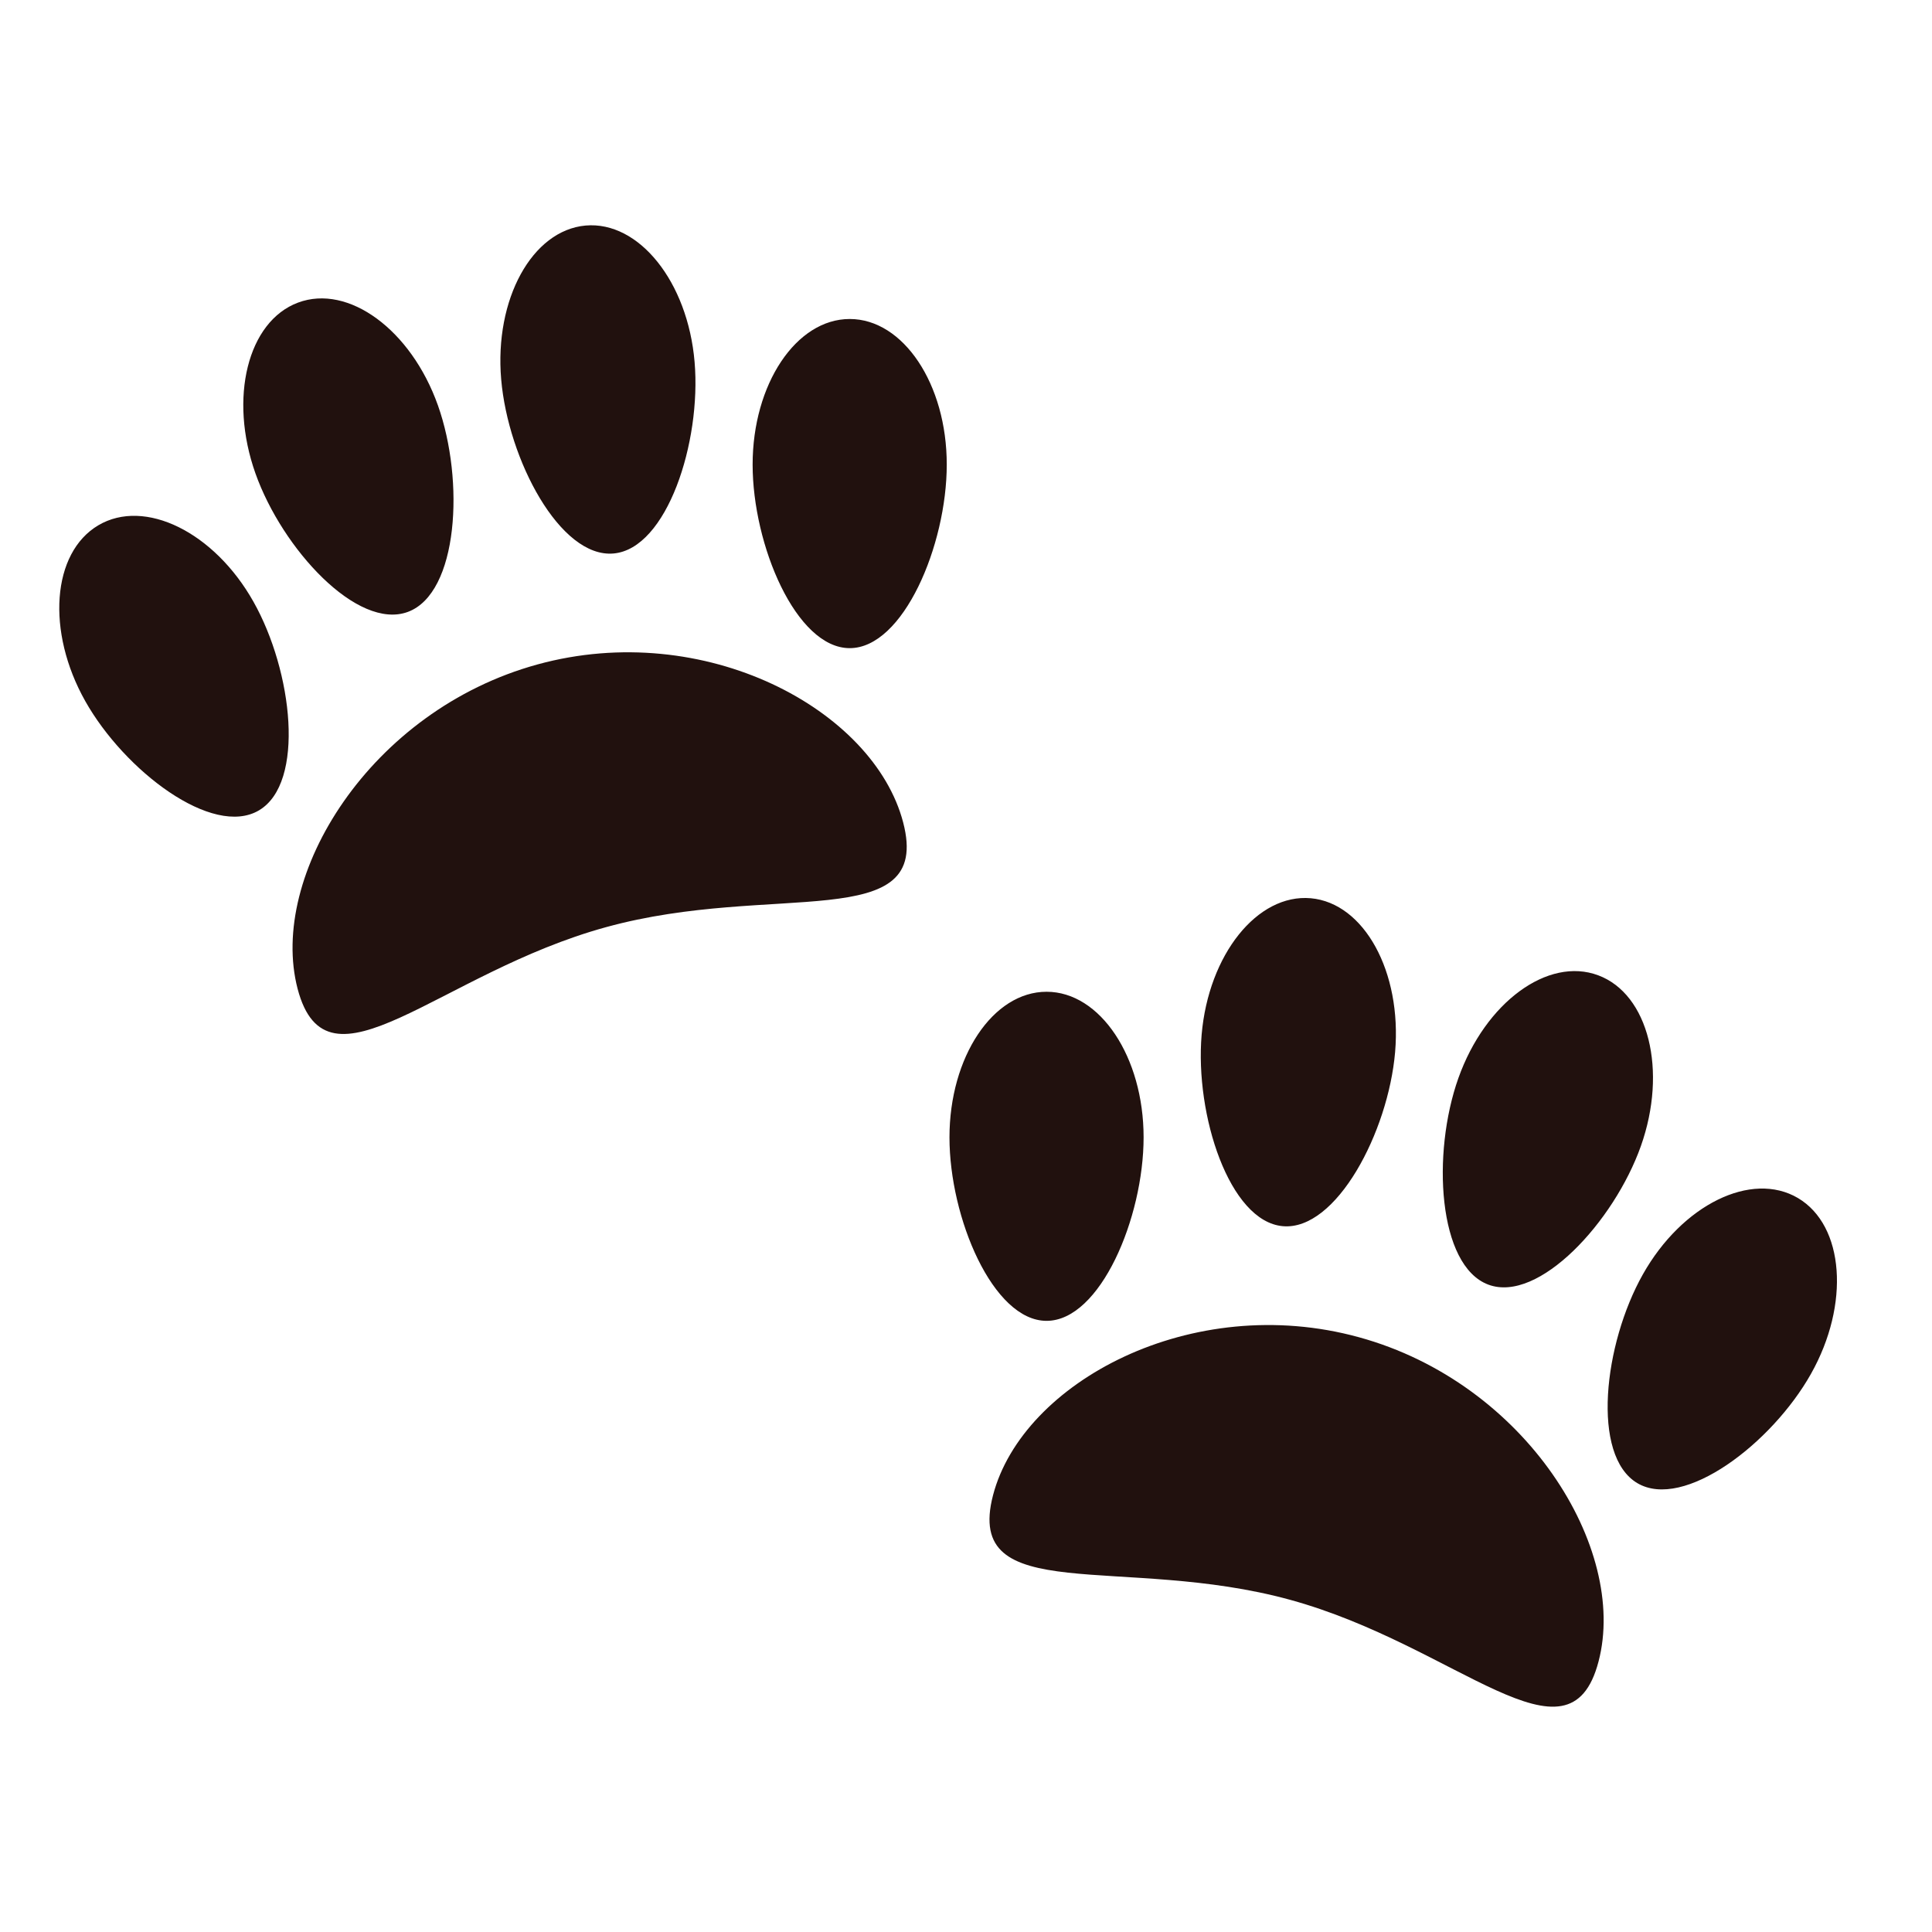 <svg width="27" height="27" viewBox="0 0 27 27" fill="none" xmlns="http://www.w3.org/2000/svg">
<path d="M7.51 9.286C5.173 9.928 3.747 12.239 4.159 13.818C4.573 15.397 6.133 13.598 8.47 12.957C10.807 12.314 13.035 13.073 12.622 11.494C12.21 9.915 9.847 8.644 7.51 9.286ZM5.701 8.551C6.405 8.289 6.495 6.722 6.12 5.665C5.745 4.609 4.869 3.966 4.165 4.229C3.461 4.492 3.195 5.561 3.57 6.616C3.945 7.673 4.996 8.813 5.701 8.551ZM8.575 7.735C9.321 7.668 9.803 6.179 9.707 5.058C9.612 3.939 8.929 3.086 8.183 3.152C7.436 3.22 6.908 4.181 7.004 5.301C7.1 6.421 7.827 7.802 8.575 7.735V7.735ZM11.875 4.458C11.126 4.458 10.518 5.369 10.518 6.493C10.518 7.618 11.126 9.058 11.875 9.058C12.624 9.058 13.231 7.618 13.231 6.493C13.232 5.369 12.624 4.458 11.875 4.458ZM1.374 7.341C0.725 7.725 0.643 8.825 1.192 9.799C1.74 10.772 2.97 11.709 3.619 11.325C4.268 10.941 4.091 9.382 3.542 8.409C2.994 7.435 2.022 6.958 1.374 7.341ZM18.991 18.688C16.654 18.045 14.291 19.317 13.878 20.895C13.465 22.474 15.694 21.716 18.031 22.358C20.368 23 21.928 24.798 22.34 23.219C22.754 21.641 21.328 19.329 18.991 18.688V18.688ZM20.8 17.953C21.504 18.215 22.556 17.074 22.931 16.018C23.306 14.961 23.039 13.892 22.335 13.63C21.631 13.367 20.757 14.01 20.381 15.067C20.006 16.123 20.096 17.69 20.8 17.953ZM17.927 17.136C18.674 17.203 19.401 15.822 19.497 14.702C19.592 13.583 19.065 12.62 18.318 12.553C17.572 12.487 16.889 13.34 16.793 14.46C16.698 15.58 17.18 17.069 17.927 17.136ZM14.626 18.459C15.376 18.459 15.982 17.019 15.982 15.894C15.982 14.771 15.375 13.86 14.626 13.86C13.876 13.86 13.269 14.771 13.269 15.895C13.269 17.019 13.877 18.459 14.626 18.459ZM25.127 16.743C24.477 16.359 23.507 16.836 22.959 17.81C22.411 18.783 22.234 20.343 22.882 20.727C23.531 21.11 24.76 20.174 25.308 19.201C25.857 18.227 25.775 17.127 25.127 16.743" fill="#21110E"/>
</svg>

